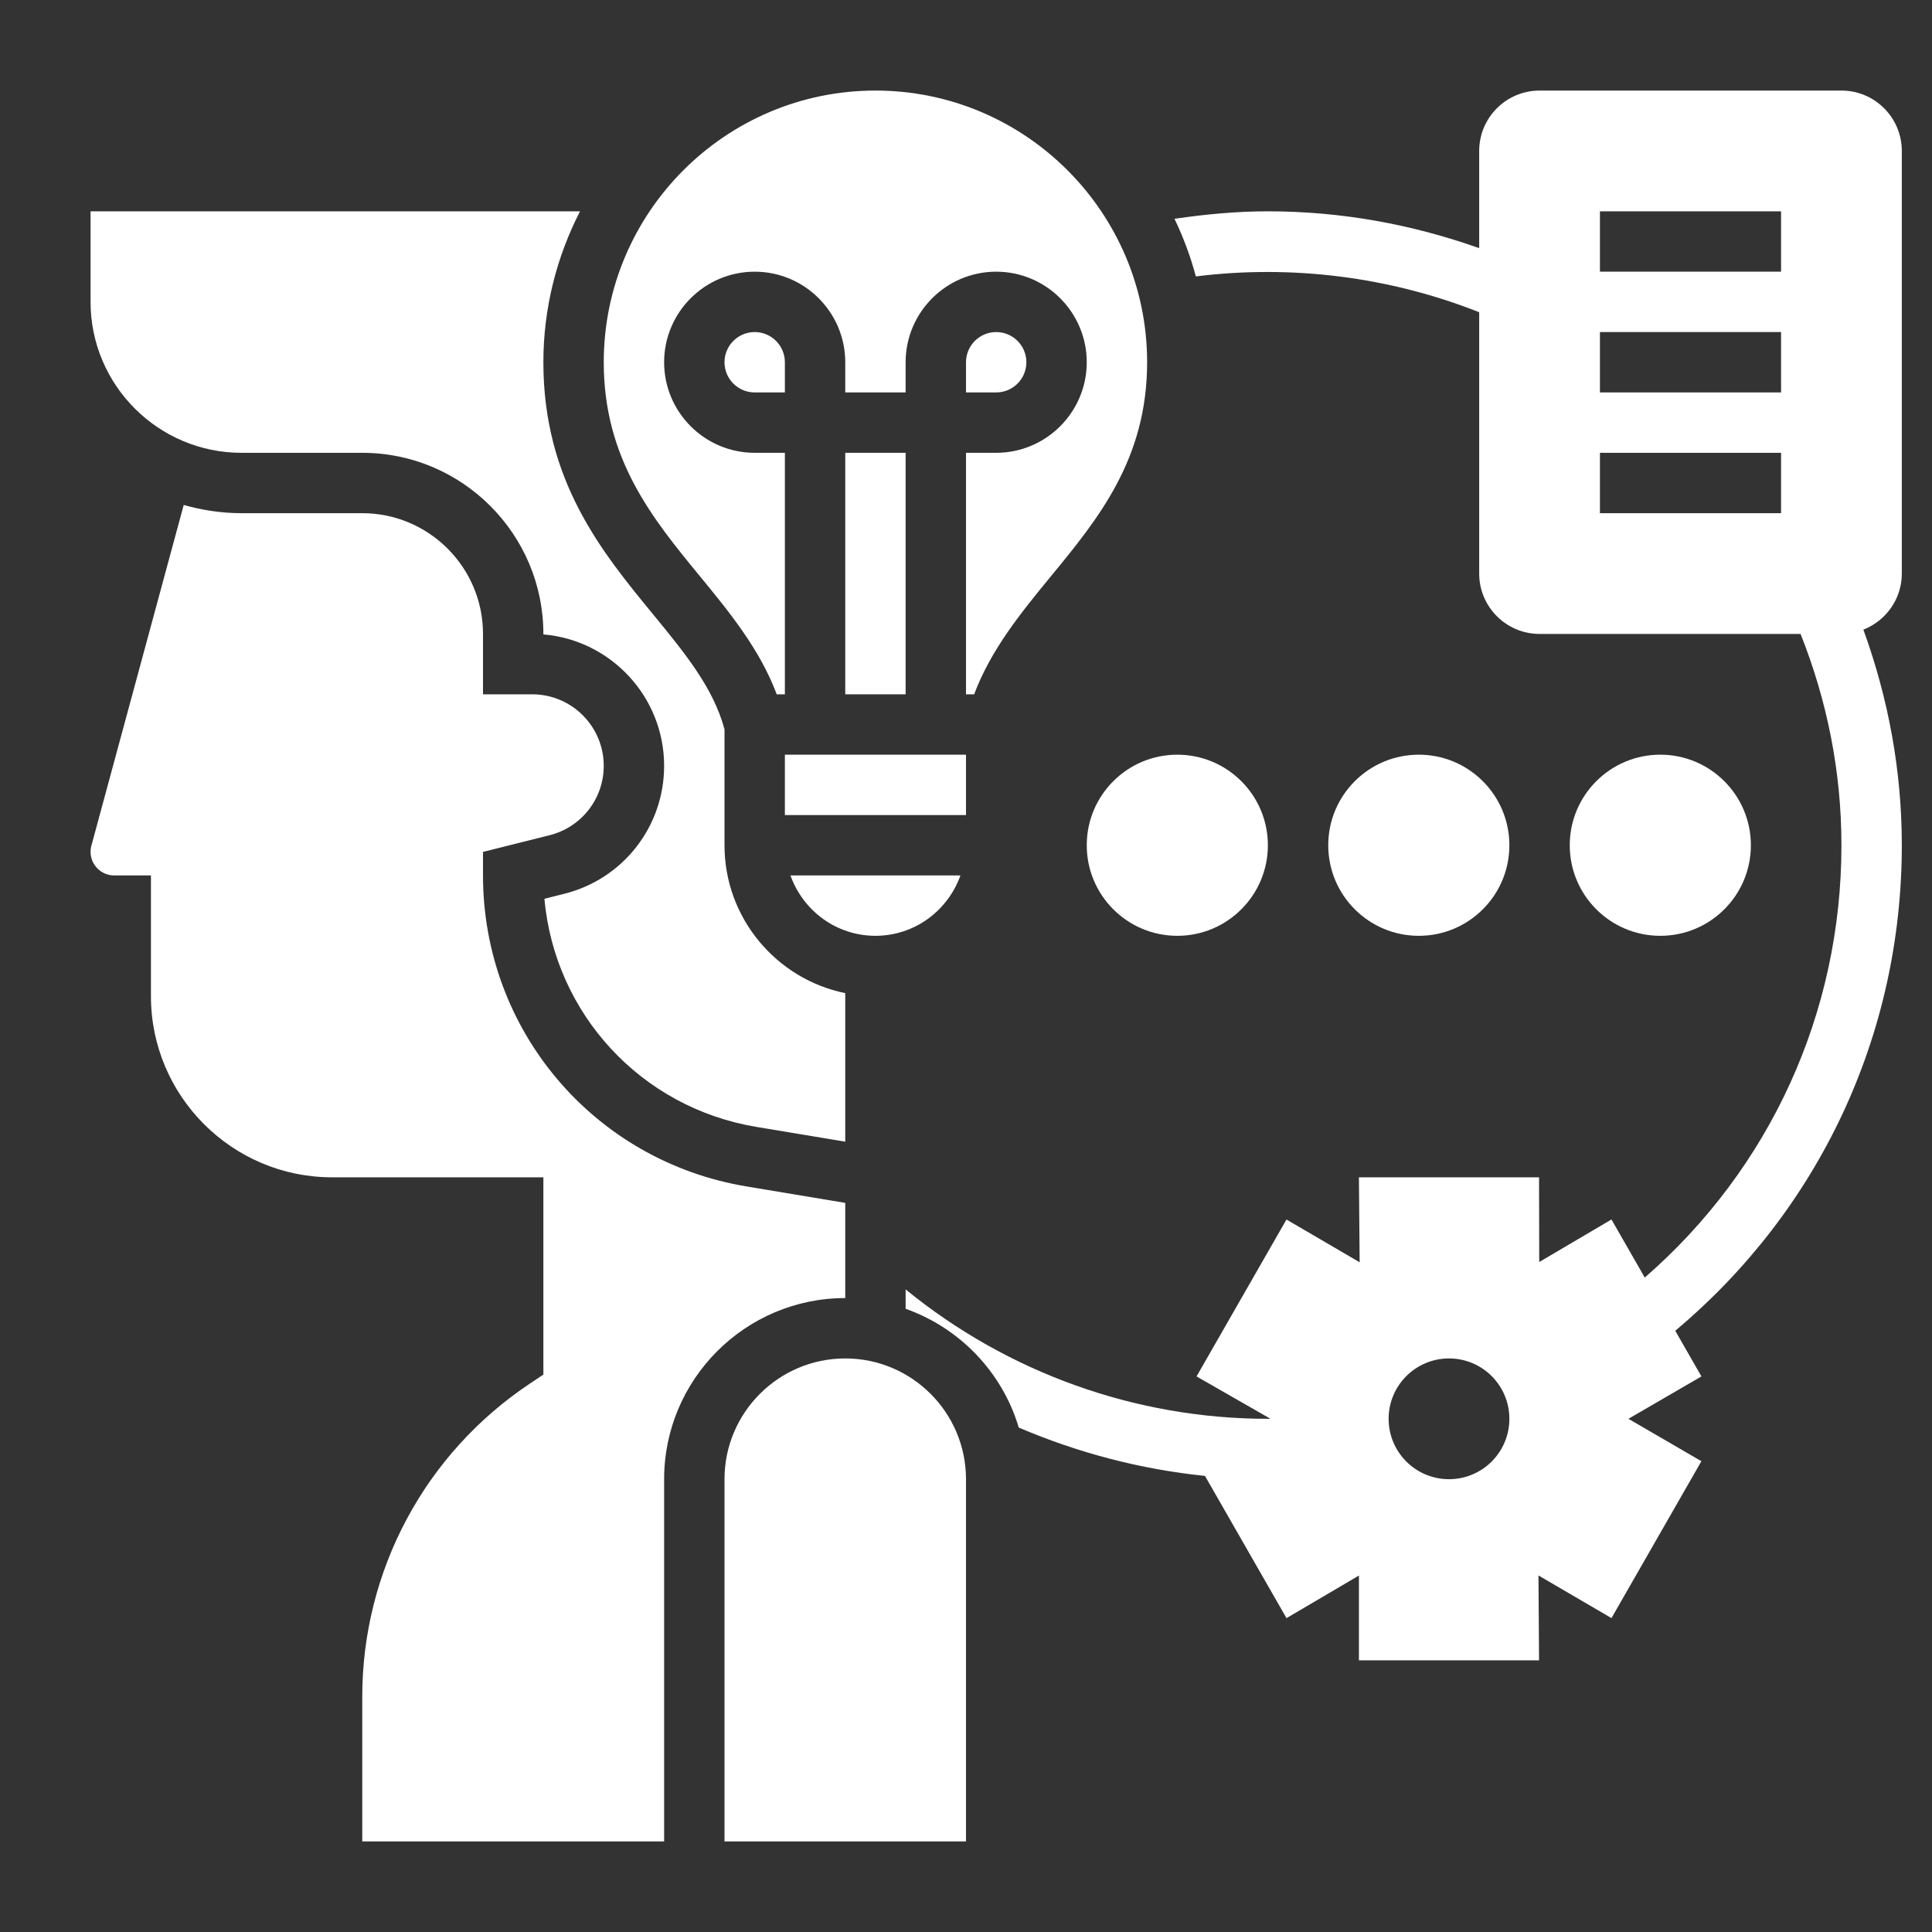 <svg id="_x33_0" enable-background="new 0 0 64 64" fill="white" height="512" viewBox="0 0 64 64" width="512" xmlns="http://www.w3.org/2000/svg"><rect x="0" y="0" width="64" height="64" fill="#333333" stroke="none"/><g><path d="m28 15h2v8h-2z"/><path d="m26 25h6v2h-6z"/><path d="m25 11c-.552 0-1 .448-1 1s.448 1 1 1h1v-1c0-.552-.448-1-1-1z"/><path d="m34 12c0-.552-.448-1-1-1s-1 .448-1 1v1h1c.552 0 1-.448 1-1z"/><path d="m8 15h4c3.309 0 6 2.691 6 6v.016c2.237.188 4 2.068 4 4.354 0 2.009-1.36 3.752-3.31 4.238l-.656.165c.343 3.801 3.189 6.918 7.021 7.557l2.945.49v-4.921c-2.279-.465-4-2.484-4-4.899v-3.841c-.367-1.363-1.288-2.496-2.359-3.8-1.706-2.077-3.641-4.431-3.641-8.359 0-1.801.444-3.498 1.214-5h-16.214v3c0 2.757 2.243 5 5 5z"/><path d="m25.73 23h.27v-8h-1c-1.654 0-3-1.346-3-3s1.346-3 3-3 3 1.346 3 3v1h2v-1c0-1.654 1.346-3 3-3s3 1.346 3 3-1.346 3-3 3h-1v8h.27c.557-1.487 1.563-2.717 2.543-3.91 1.567-1.907 3.187-3.879 3.187-7.09 0-4.963-4.037-9-9-9s-9 4.037-9 9c0 3.211 1.62 5.183 3.187 7.09.98 1.193 1.986 2.423 2.543 3.91z"/><path d="m29 31c1.302 0 2.402-.839 2.816-2h-5.631c.413 1.161 1.513 2 2.815 2z"/><path d="m24.728 39.302c-5.058-.843-8.728-5.175-8.728-10.302v-.78l2.205-.552c1.057-.265 1.795-1.21 1.795-2.299 0-1.306-1.063-2.369-2.369-2.369h-1.631v-2c0-2.206-1.794-4-4-4h-4c-.664 0-1.305-.099-1.914-.273l-3.068 11.322c-.01.041-.018.105-.018.17 0 .43.351.781.781.781h1.219v4c0 3.309 2.691 6 6 6h7v6.535l-.445.297c-3.479 2.319-5.555 6.199-5.555 10.379v4.789h10v-12c0-3.309 2.691-6 6-6v-3.153z"/><path d="m28 45c-2.206 0-4 1.794-4 4v12h8v-12c0-2.206-1.794-4-4-4z"/><path d="m63 19v-14c0-1.103-.897-2-2-2h-10c-1.103 0-2 .897-2 2v3.22c-2.243-.795-4.586-1.22-7-1.22-1.036 0-2.071.098-3.094.248.293.608.531 1.245.708 1.909 3.174-.397 6.42.012 9.386 1.186v8.657c0 1.103.897 2 2 2h8.646c.885 2.227 1.354 4.575 1.354 7 0 5.55-2.361 10.706-6.515 14.321l-1.103-1.924-2.393 1.409-.006-2.806h-5.967l.024 2.789.008.014-.014.008-2.418-1.413-2.979 5.198 2.435 1.395-.016.009h-.056c-4.381 0-8.619-1.527-12-4.287v.642c1.795.637 3.201 2.099 3.748 3.935 1.958.837 4.036 1.383 6.168 1.601l2.701 4.712 2.399-1.411v2.808h5.967l-.019-2.811 2.418 1.413 2.979-5.198-2.417-1.404 2.418-1.404-.867-1.513c4.778-4.006 7.505-9.815 7.505-16.083 0-2.465-.444-4.856-1.273-7.142.743-.292 1.273-1.012 1.273-1.858zm-15 30c-1.105 0-2-.895-2-2s.895-2 2-2 2 .895 2 2-.895 2-2 2zm11-32h-6v-2h6zm0-4h-6v-2h6zm0-4h-6v-2h6z"/><circle cx="39" cy="28" r="3"/><circle cx="47" cy="28" r="3"/><circle cx="55" cy="28" r="3"/></g></svg>